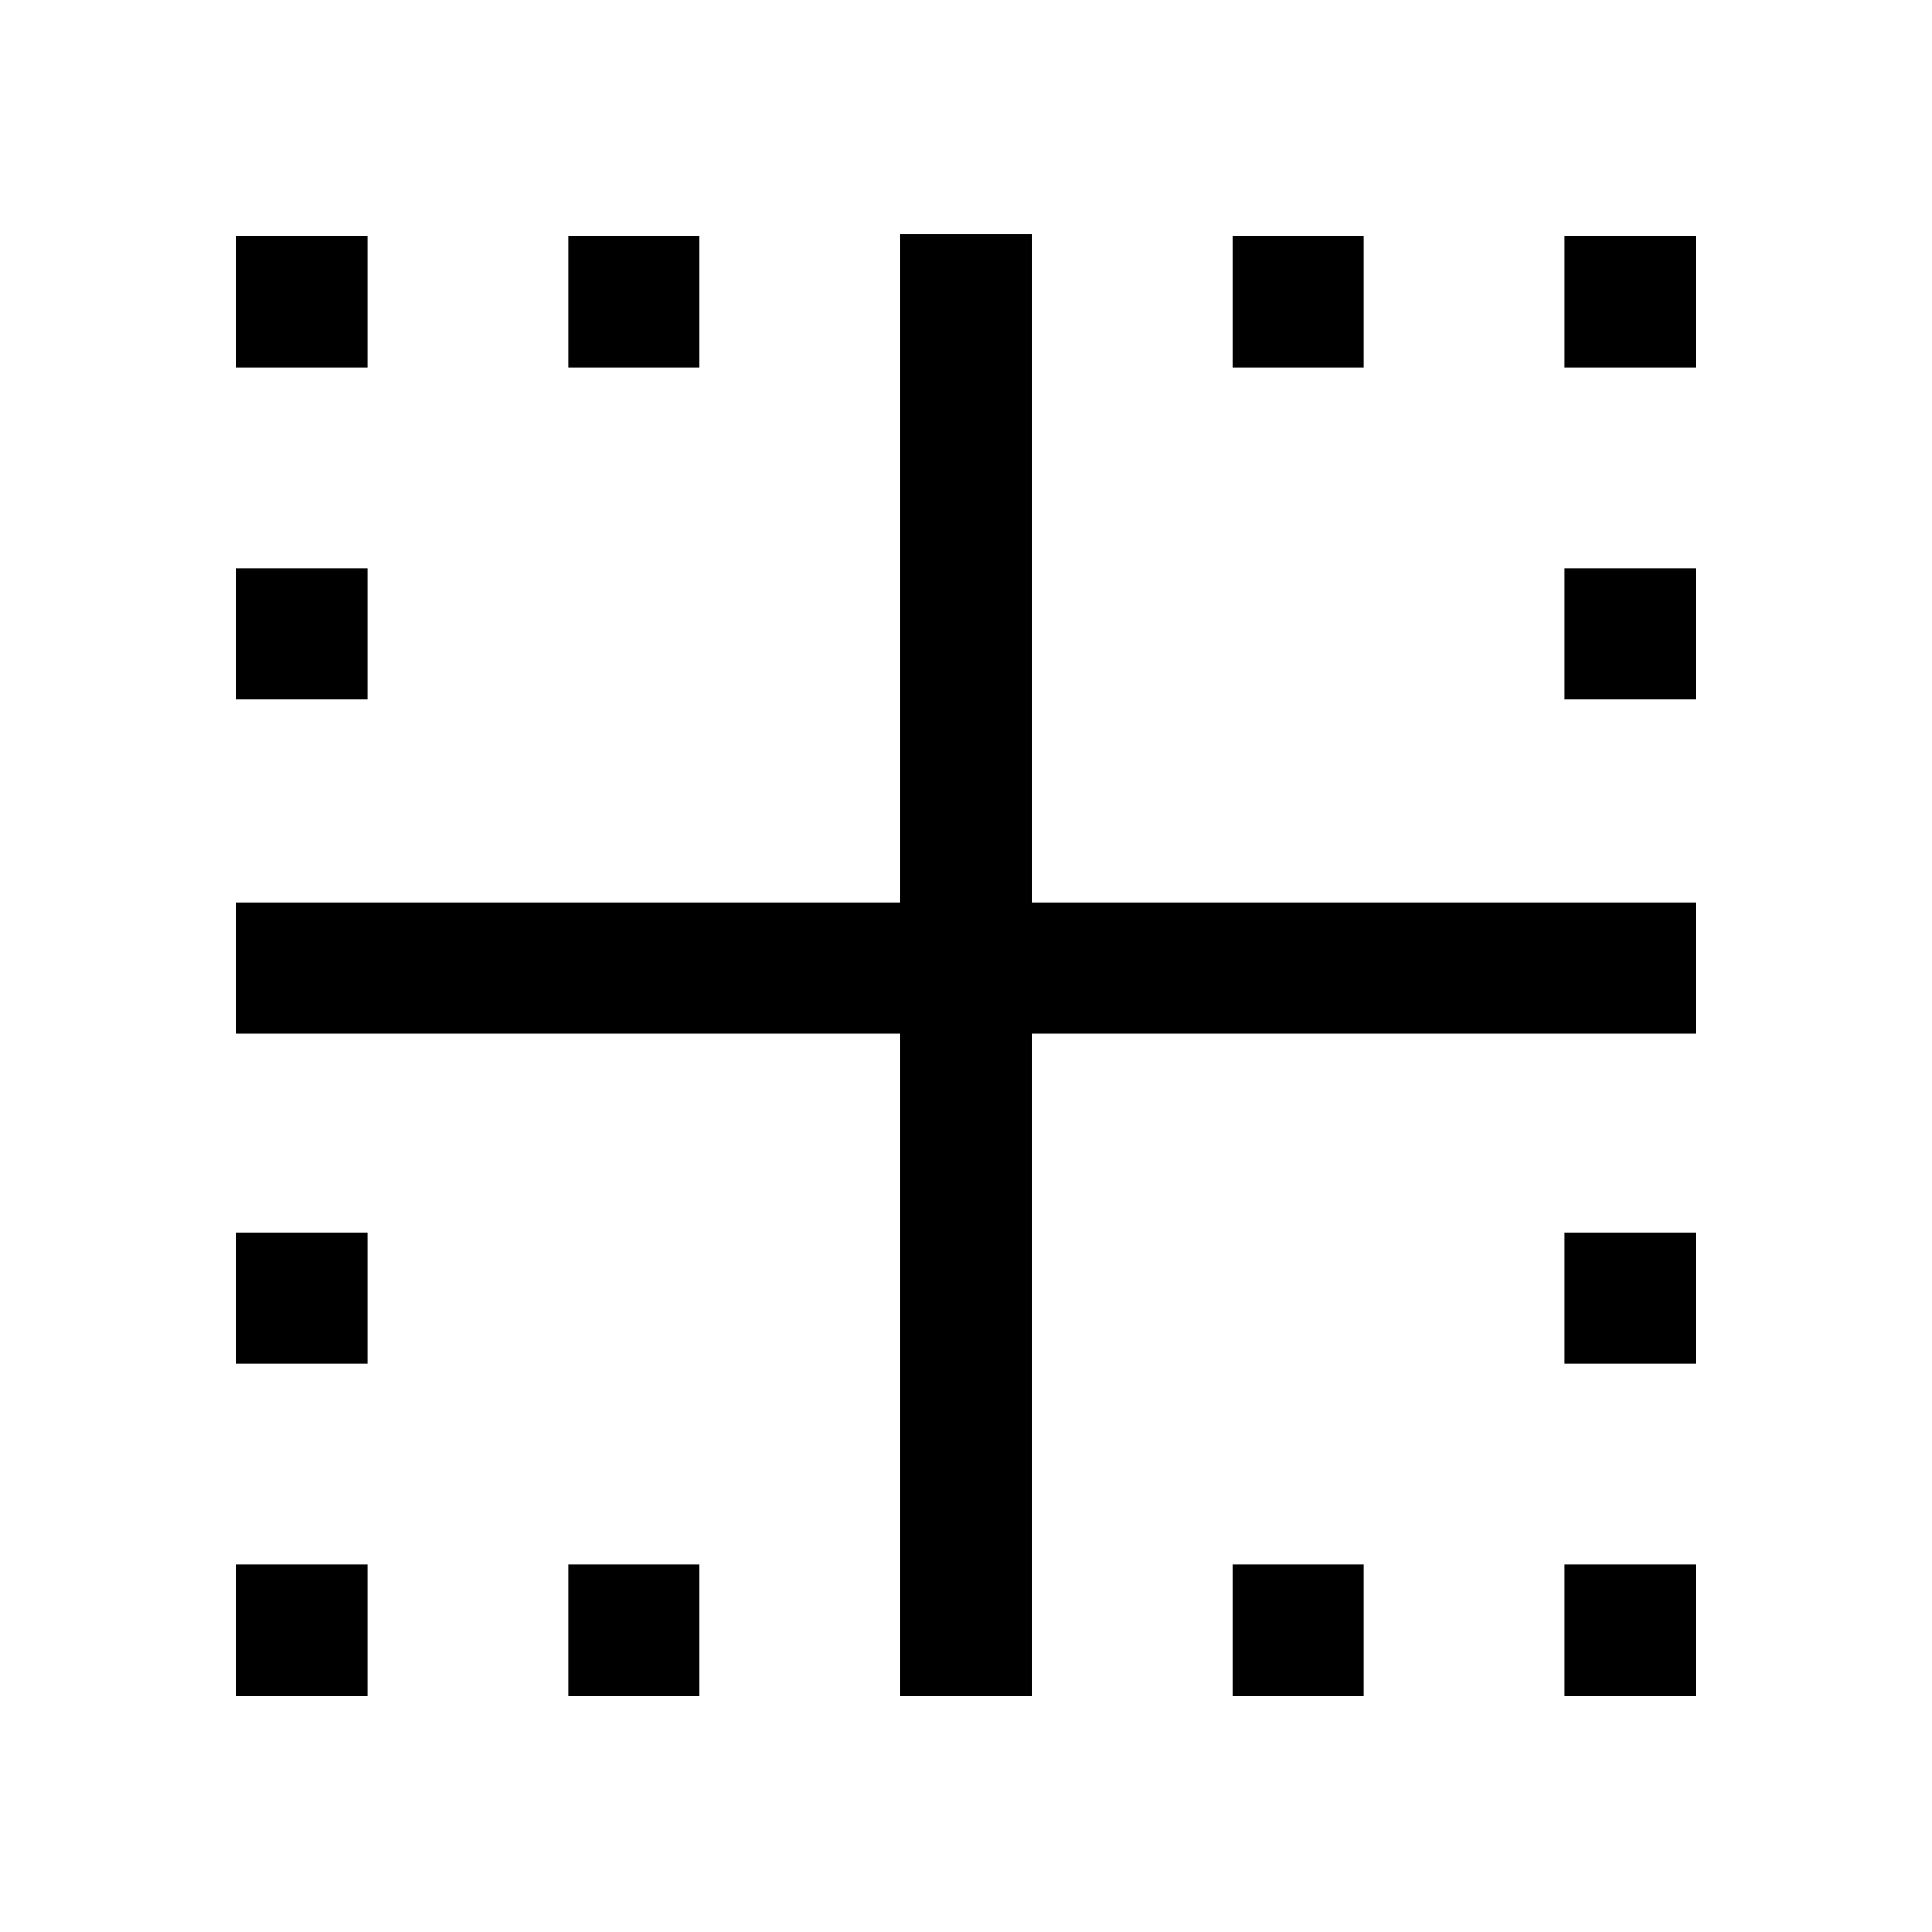 <svg xmlns="http://www.w3.org/2000/svg" width="48" height="48" viewBox="0 -960 960 960"><path d="M117.37-117.37v-65.26h65.26v65.26h-65.26Zm330 0v-329h-330v-65.26h330v-332h65.26v332h330v65.26h-330v329h-65.26Zm-165 0v-65.26h65.26v65.26h-65.26Zm330 0v-65.26h65.26v65.26h-65.26Zm165 0v-65.26h65.26v65.26h-65.26Zm-660-165v-65.26h65.26v65.26h-65.26Zm660 0v-65.26h65.26v65.26h-65.26Zm-660-330v-65.26h65.26v65.26h-65.26Zm660 0v-65.26h65.26v65.26h-65.26Zm-660-165v-65.26h65.26v65.26h-65.26Zm165 0v-65.26h65.26v65.26h-65.26Zm330 0v-65.26h65.26v65.26h-65.26Zm165 0v-65.26h65.26v65.26h-65.26Z"/></svg>